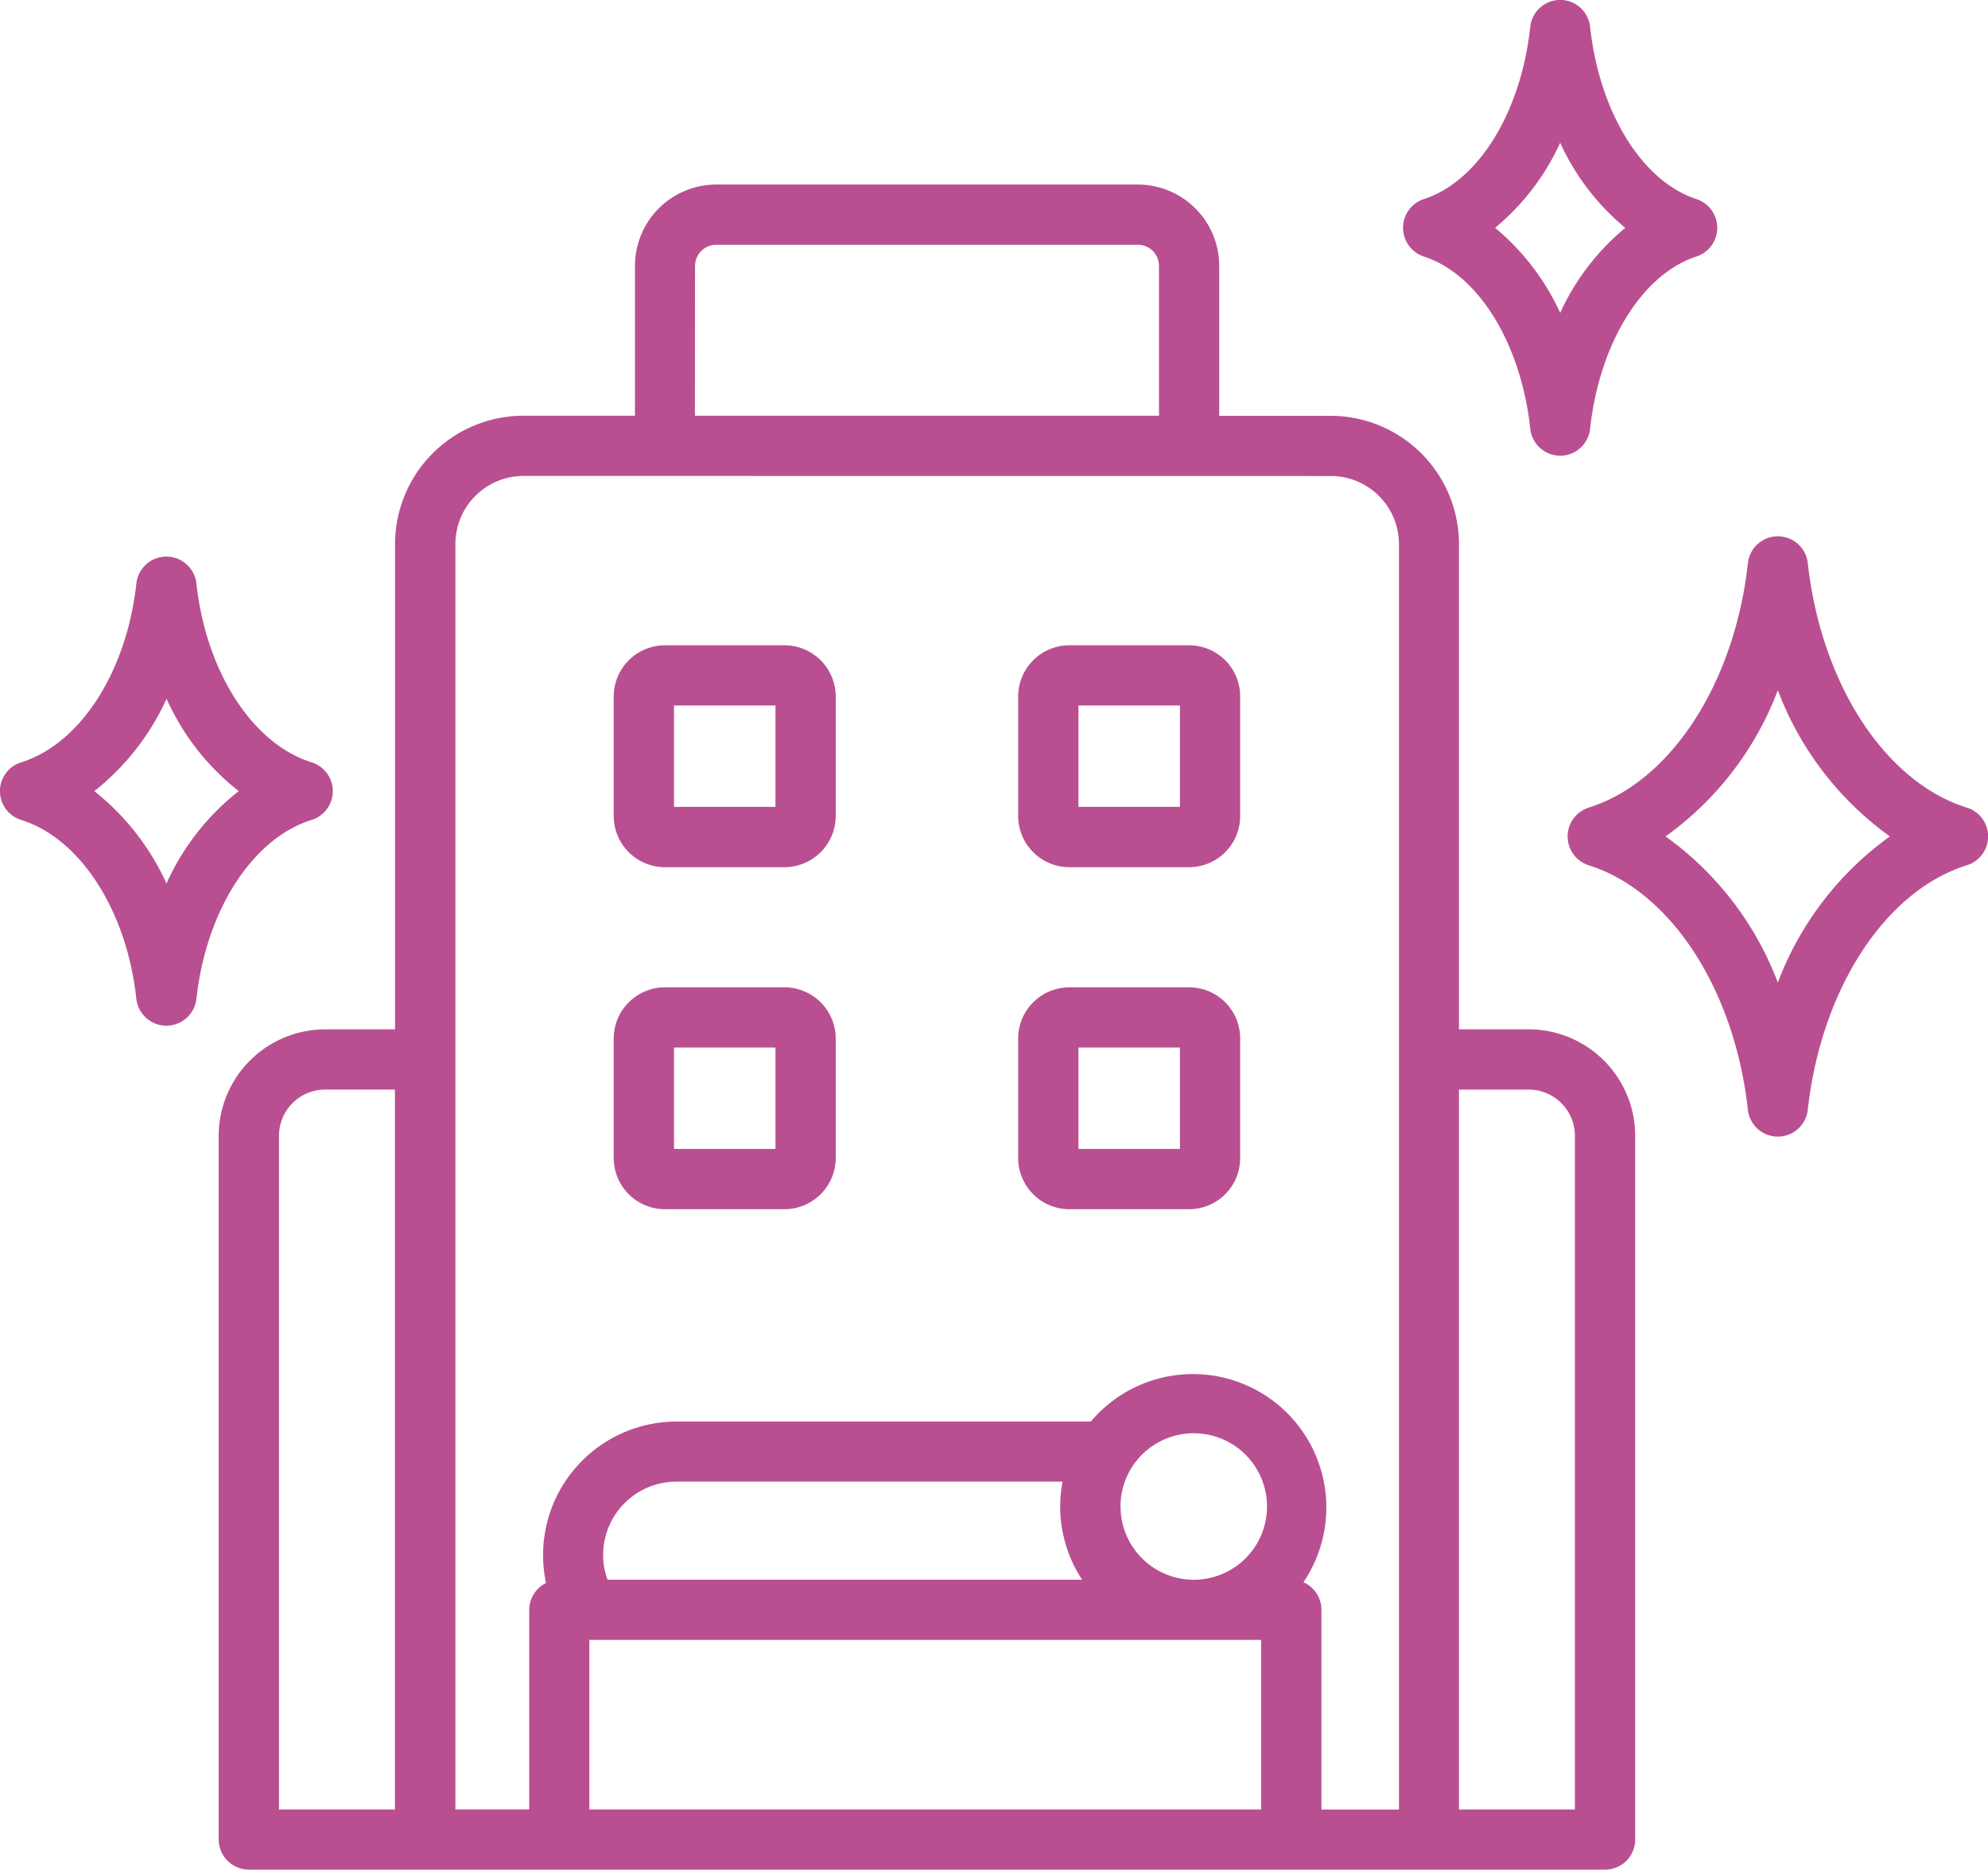 <svg xmlns="http://www.w3.org/2000/svg" width="75.981" height="71.472" viewBox="0 0 75.981 71.472">
  <path id="hotel-cleaning" d="M99.625,57.916a9.149,9.149,0,0,0,2.488,3.252,9.139,9.139,0,0,0-2.488,3.251,9.141,9.141,0,0,0-2.488-3.251A9.149,9.149,0,0,0,99.625,57.916Zm-5.214,4.347c2.093.677,3.719,3.325,4.071,6.591a1.15,1.15,0,0,0,2.286,0c.352-3.268,1.987-5.918,4.071-6.593a1.155,1.155,0,0,0,0-2.191c-2.084-.675-3.719-3.325-4.071-6.591a1.15,1.15,0,0,0-2.286,0c-.352,3.267-1.978,5.916-4.071,6.591A1.155,1.155,0,0,0,94.411,62.263ZM46.358,86.231A9.53,9.53,0,0,0,43.6,82.7a9.519,9.519,0,0,0,2.761-3.529A9.343,9.343,0,0,0,49.119,82.7,9.353,9.353,0,0,0,46.358,86.231ZM51.907,83.8a1.153,1.153,0,0,0,0-2.2c-2.26-.706-4.036-3.456-4.405-6.842a1.155,1.155,0,0,0-2.295,0c-.369,3.386-2.146,6.136-4.405,6.842a1.152,1.152,0,0,0,0,2.2c2.26.708,4.036,3.457,4.405,6.842a1.155,1.155,0,0,0,2.295,0c.369-3.386,2.146-6.138,4.405-6.843Zm56.037,6.22a12.159,12.159,0,0,0-4.291-5.589,12.163,12.163,0,0,0,4.291-5.588,12.148,12.148,0,0,0,4.282,5.588A12.156,12.156,0,0,0,107.943,90.019Zm7.228-6.688c-3.13-.977-5.575-4.738-6.085-9.358a1.151,1.151,0,0,0-2.286,0c-.51,4.621-2.963,8.381-6.093,9.358a1.157,1.157,0,0,0,0,2.2c3.13.978,5.583,4.738,6.093,9.359a1.151,1.151,0,0,0,2.286,0c.51-4.621,2.954-8.381,6.085-9.359A1.153,1.153,0,0,0,115.171,83.331ZM81.213,92.5h3.878v3.878H81.213Zm-.343,6.181h4.572a1.952,1.952,0,0,0,1.952-1.956V92.155A1.952,1.952,0,0,0,85.442,90.2H80.87a1.959,1.959,0,0,0-1.961,1.956v4.571A1.96,1.96,0,0,0,80.87,98.682Zm.343-19.255h3.878V83.3H81.213Zm-.343,6.181h4.572a1.952,1.952,0,0,0,1.952-1.956V79.081a1.952,1.952,0,0,0-1.952-1.956H80.87a1.96,1.96,0,0,0-1.961,1.956v4.571A1.96,1.96,0,0,0,80.87,85.608ZM65.755,92.5h3.878v3.878H65.755Zm-.343,6.181h4.563a1.96,1.96,0,0,0,1.961-1.956V92.155A1.959,1.959,0,0,0,69.976,90.2H65.412a1.959,1.959,0,0,0-1.961,1.956v4.571A1.96,1.96,0,0,0,65.412,98.682Zm.343-19.255h3.878V83.3H65.755Zm-.343,6.181h4.563a1.96,1.96,0,0,0,1.961-1.956V79.081a1.96,1.96,0,0,0-1.961-1.956H65.412a1.96,1.96,0,0,0-1.961,1.956v4.571A1.96,1.96,0,0,0,65.412,85.608Zm34.776,36.02H95.757V94.109h2.664a1.768,1.768,0,0,1,1.767,1.766ZM50.658,95.874a1.768,1.768,0,0,1,1.767-1.766H55.09v27.519H50.658ZM62.52,115.146H88.195v6.481H62.52Zm20.3-5.1a2.8,2.8,0,1,1,2.8,2.8A2.8,2.8,0,0,1,82.822,110.047ZM63.047,111.89a2.8,2.8,0,0,1,2.8-2.794H80.606a5.081,5.081,0,0,0,.747,3.747H63.214A2.7,2.7,0,0,1,63.047,111.89ZM60,70.651a2.606,2.606,0,0,0-2.6,2.6v48.374h2.822V114a1.155,1.155,0,0,1,.642-1.031,5.106,5.106,0,0,1,4.986-6.171H81.494c.062,0,.132,0,.193,0a5.1,5.1,0,0,1,8.125,6.143A1.152,1.152,0,0,1,90.5,114v7.632h2.963V73.254a2.606,2.606,0,0,0-2.6-2.6Zm6.559-8.03a.813.813,0,0,1,.809-.807H83.482a.807.807,0,0,1,.809.807v5.728H66.555ZM98.421,91.806H95.757V73.254a4.907,4.907,0,0,0-4.9-4.9H86.594V62.622a3.116,3.116,0,0,0-3.113-3.11H67.364a3.109,3.109,0,0,0-3.1,3.11v5.728H60a4.909,4.909,0,0,0-4.906,4.9V91.806H52.425a4.076,4.076,0,0,0-4.071,4.068v26.9a1.154,1.154,0,0,0,1.152,1.152H101.34a1.148,1.148,0,0,0,1.152-1.152v-26.9a4.076,4.076,0,0,0-4.071-4.069Z" transform="translate(-39.995 -52.458)" fill="#b94f91" fill-rule="evenodd"/>
</svg>
